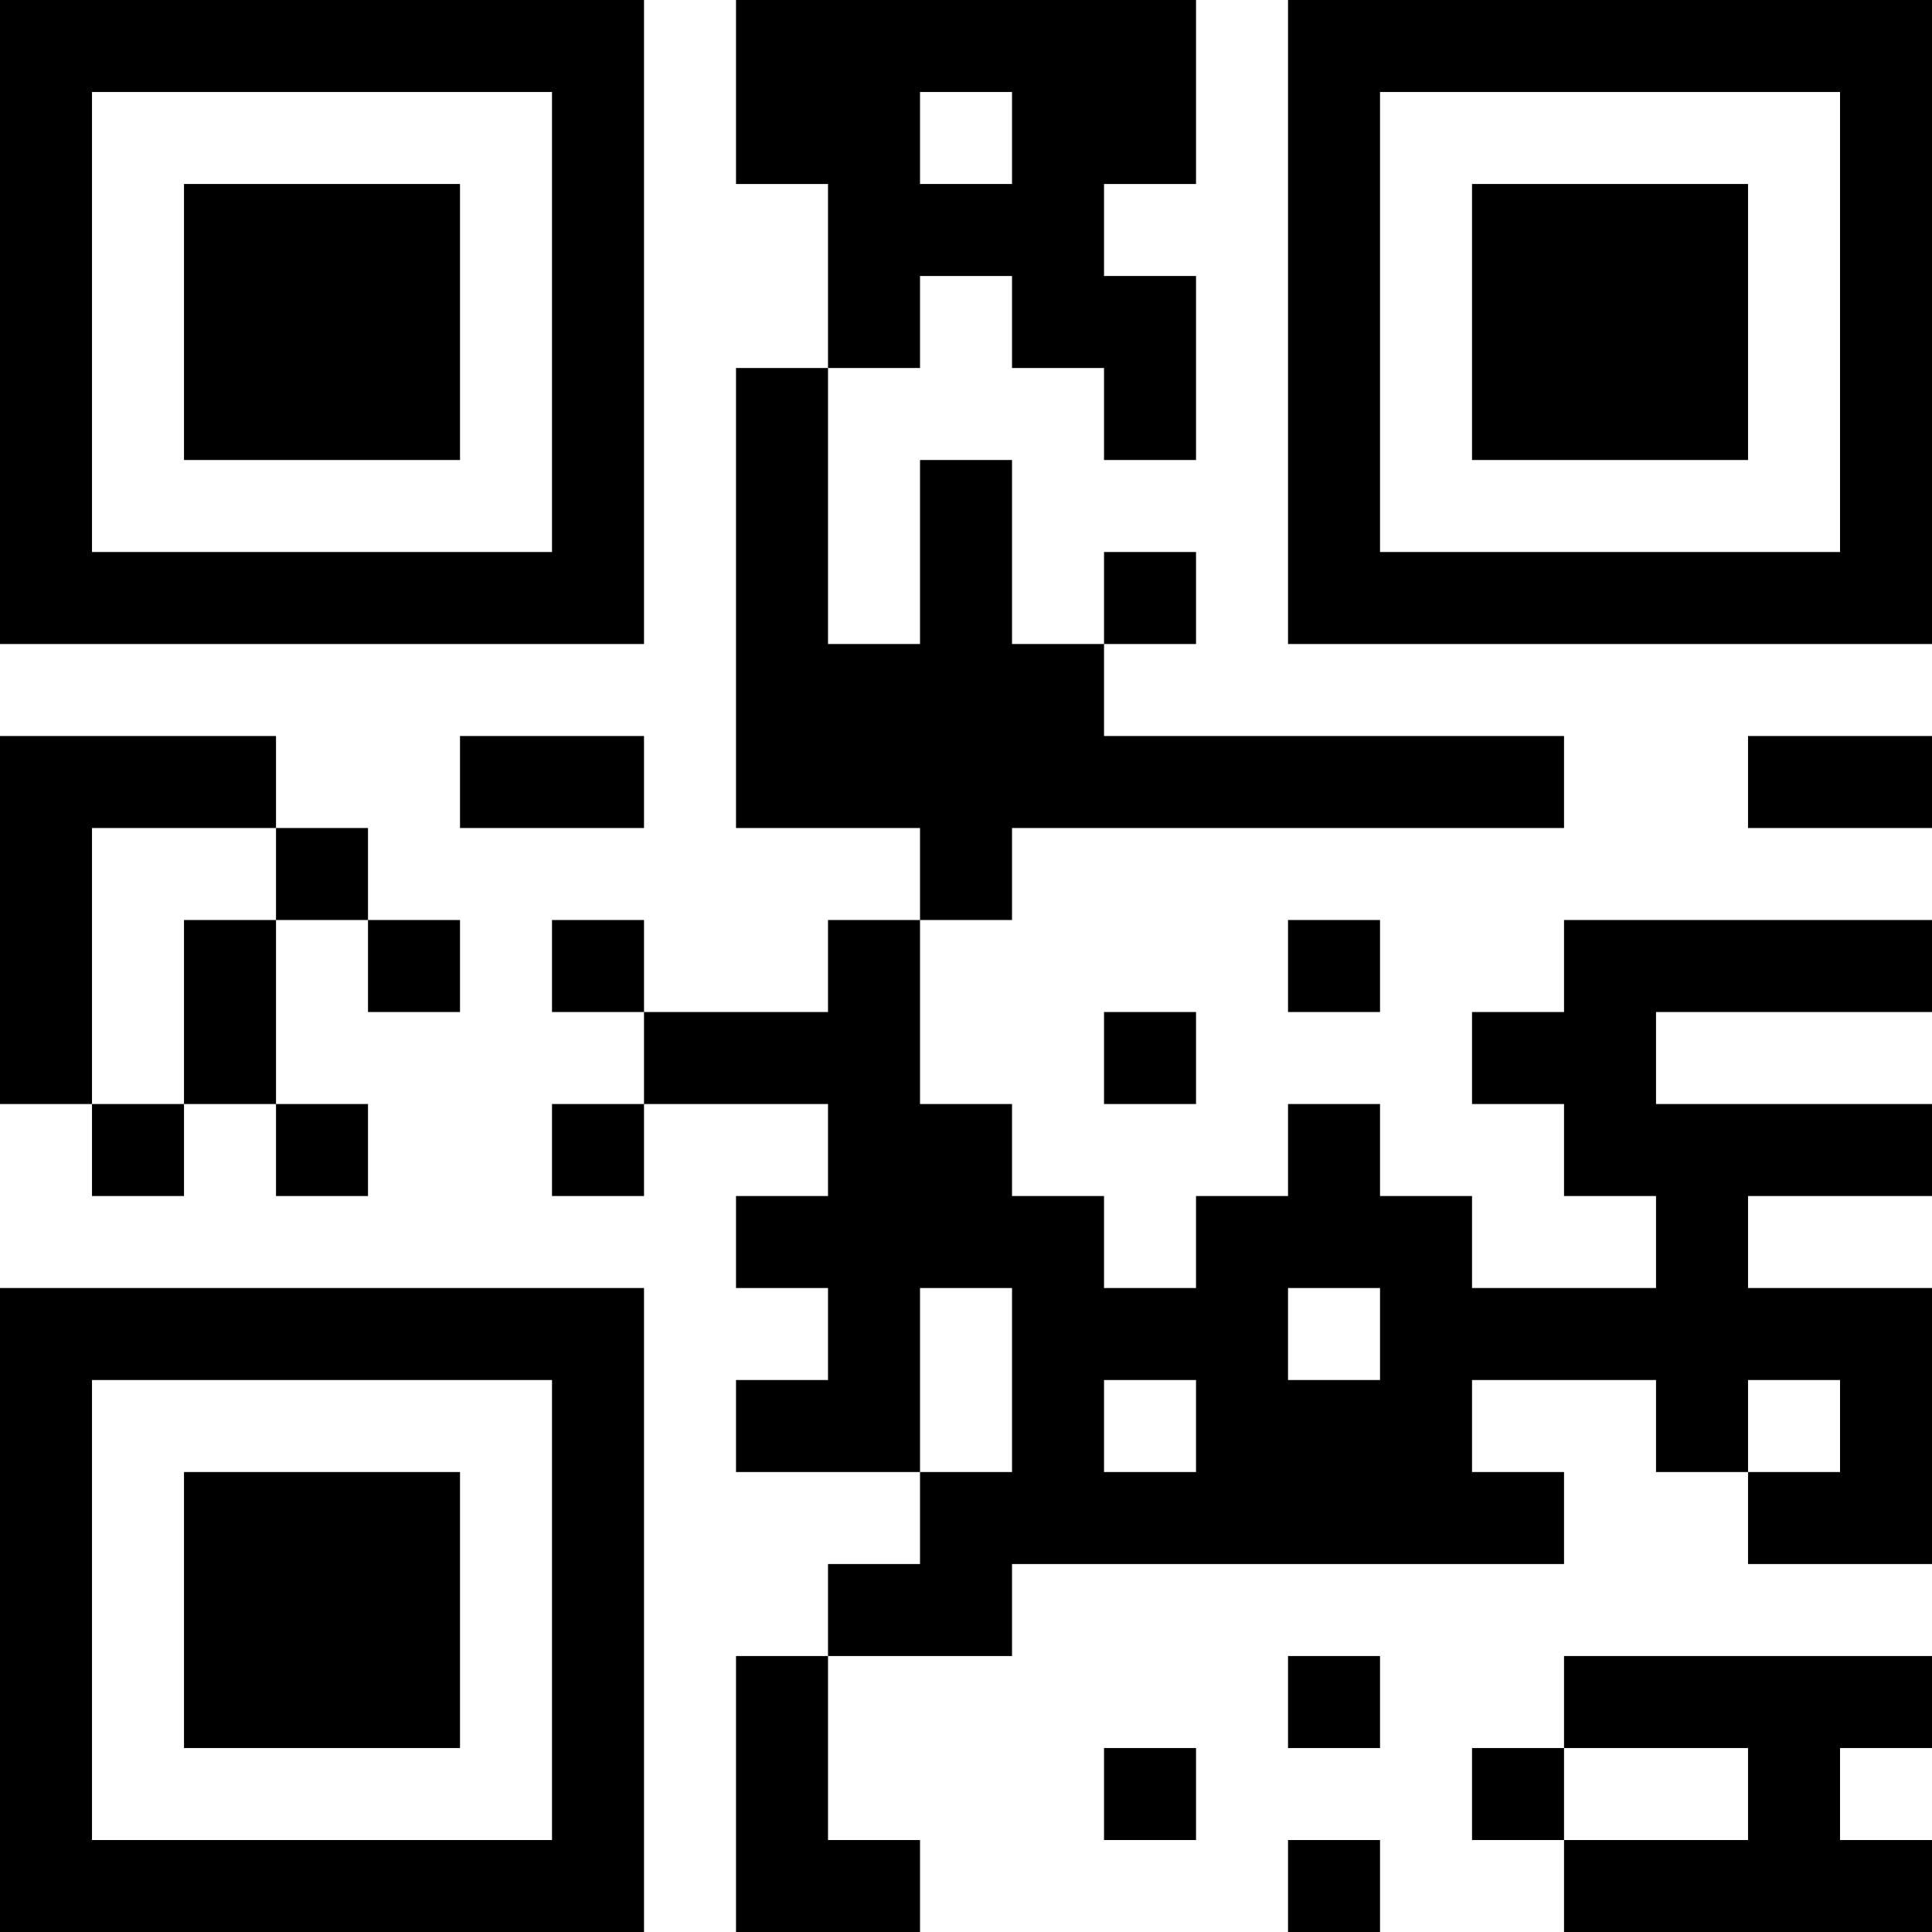 <?xml version="1.0" encoding="UTF-8"?>
<svg xmlns="http://www.w3.org/2000/svg" version="1.1" width="200" height="200" viewBox="0 0 200 200"><rect x="0" y="0" width="200" height="200" fill="#ffffff"/><g transform="scale(9.524)"><g transform="translate(0,0)"><path fill-rule="evenodd" d="M8 0L8 2L9 2L9 4L8 4L8 9L10 9L10 10L9 10L9 11L7 11L7 10L6 10L6 11L7 11L7 12L6 12L6 13L7 13L7 12L9 12L9 13L8 13L8 14L9 14L9 15L8 15L8 16L10 16L10 17L9 17L9 18L8 18L8 21L10 21L10 20L9 20L9 18L11 18L11 17L17 17L17 16L16 16L16 15L18 15L18 16L19 16L19 17L21 17L21 14L19 14L19 13L21 13L21 12L18 12L18 11L21 11L21 10L17 10L17 11L16 11L16 12L17 12L17 13L18 13L18 14L16 14L16 13L15 13L15 12L14 12L14 13L13 13L13 14L12 14L12 13L11 13L11 12L10 12L10 10L11 10L11 9L17 9L17 8L12 8L12 7L13 7L13 6L12 6L12 7L11 7L11 5L10 5L10 7L9 7L9 4L10 4L10 3L11 3L11 4L12 4L12 5L13 5L13 3L12 3L12 2L13 2L13 0ZM10 1L10 2L11 2L11 1ZM0 8L0 12L1 12L1 13L2 13L2 12L3 12L3 13L4 13L4 12L3 12L3 10L4 10L4 11L5 11L5 10L4 10L4 9L3 9L3 8ZM5 8L5 9L7 9L7 8ZM19 8L19 9L21 9L21 8ZM1 9L1 12L2 12L2 10L3 10L3 9ZM14 10L14 11L15 11L15 10ZM12 11L12 12L13 12L13 11ZM10 14L10 16L11 16L11 14ZM14 14L14 15L15 15L15 14ZM12 15L12 16L13 16L13 15ZM19 15L19 16L20 16L20 15ZM14 18L14 19L15 19L15 18ZM17 18L17 19L16 19L16 20L17 20L17 21L21 21L21 20L20 20L20 19L21 19L21 18ZM12 19L12 20L13 20L13 19ZM17 19L17 20L19 20L19 19ZM14 20L14 21L15 21L15 20ZM0 0L0 7L7 7L7 0ZM1 1L1 6L6 6L6 1ZM2 2L2 5L5 5L5 2ZM14 0L14 7L21 7L21 0ZM15 1L15 6L20 6L20 1ZM16 2L16 5L19 5L19 2ZM0 14L0 21L7 21L7 14ZM1 15L1 20L6 20L6 15ZM2 16L2 19L5 19L5 16Z" fill="#000000"/></g></g></svg>
